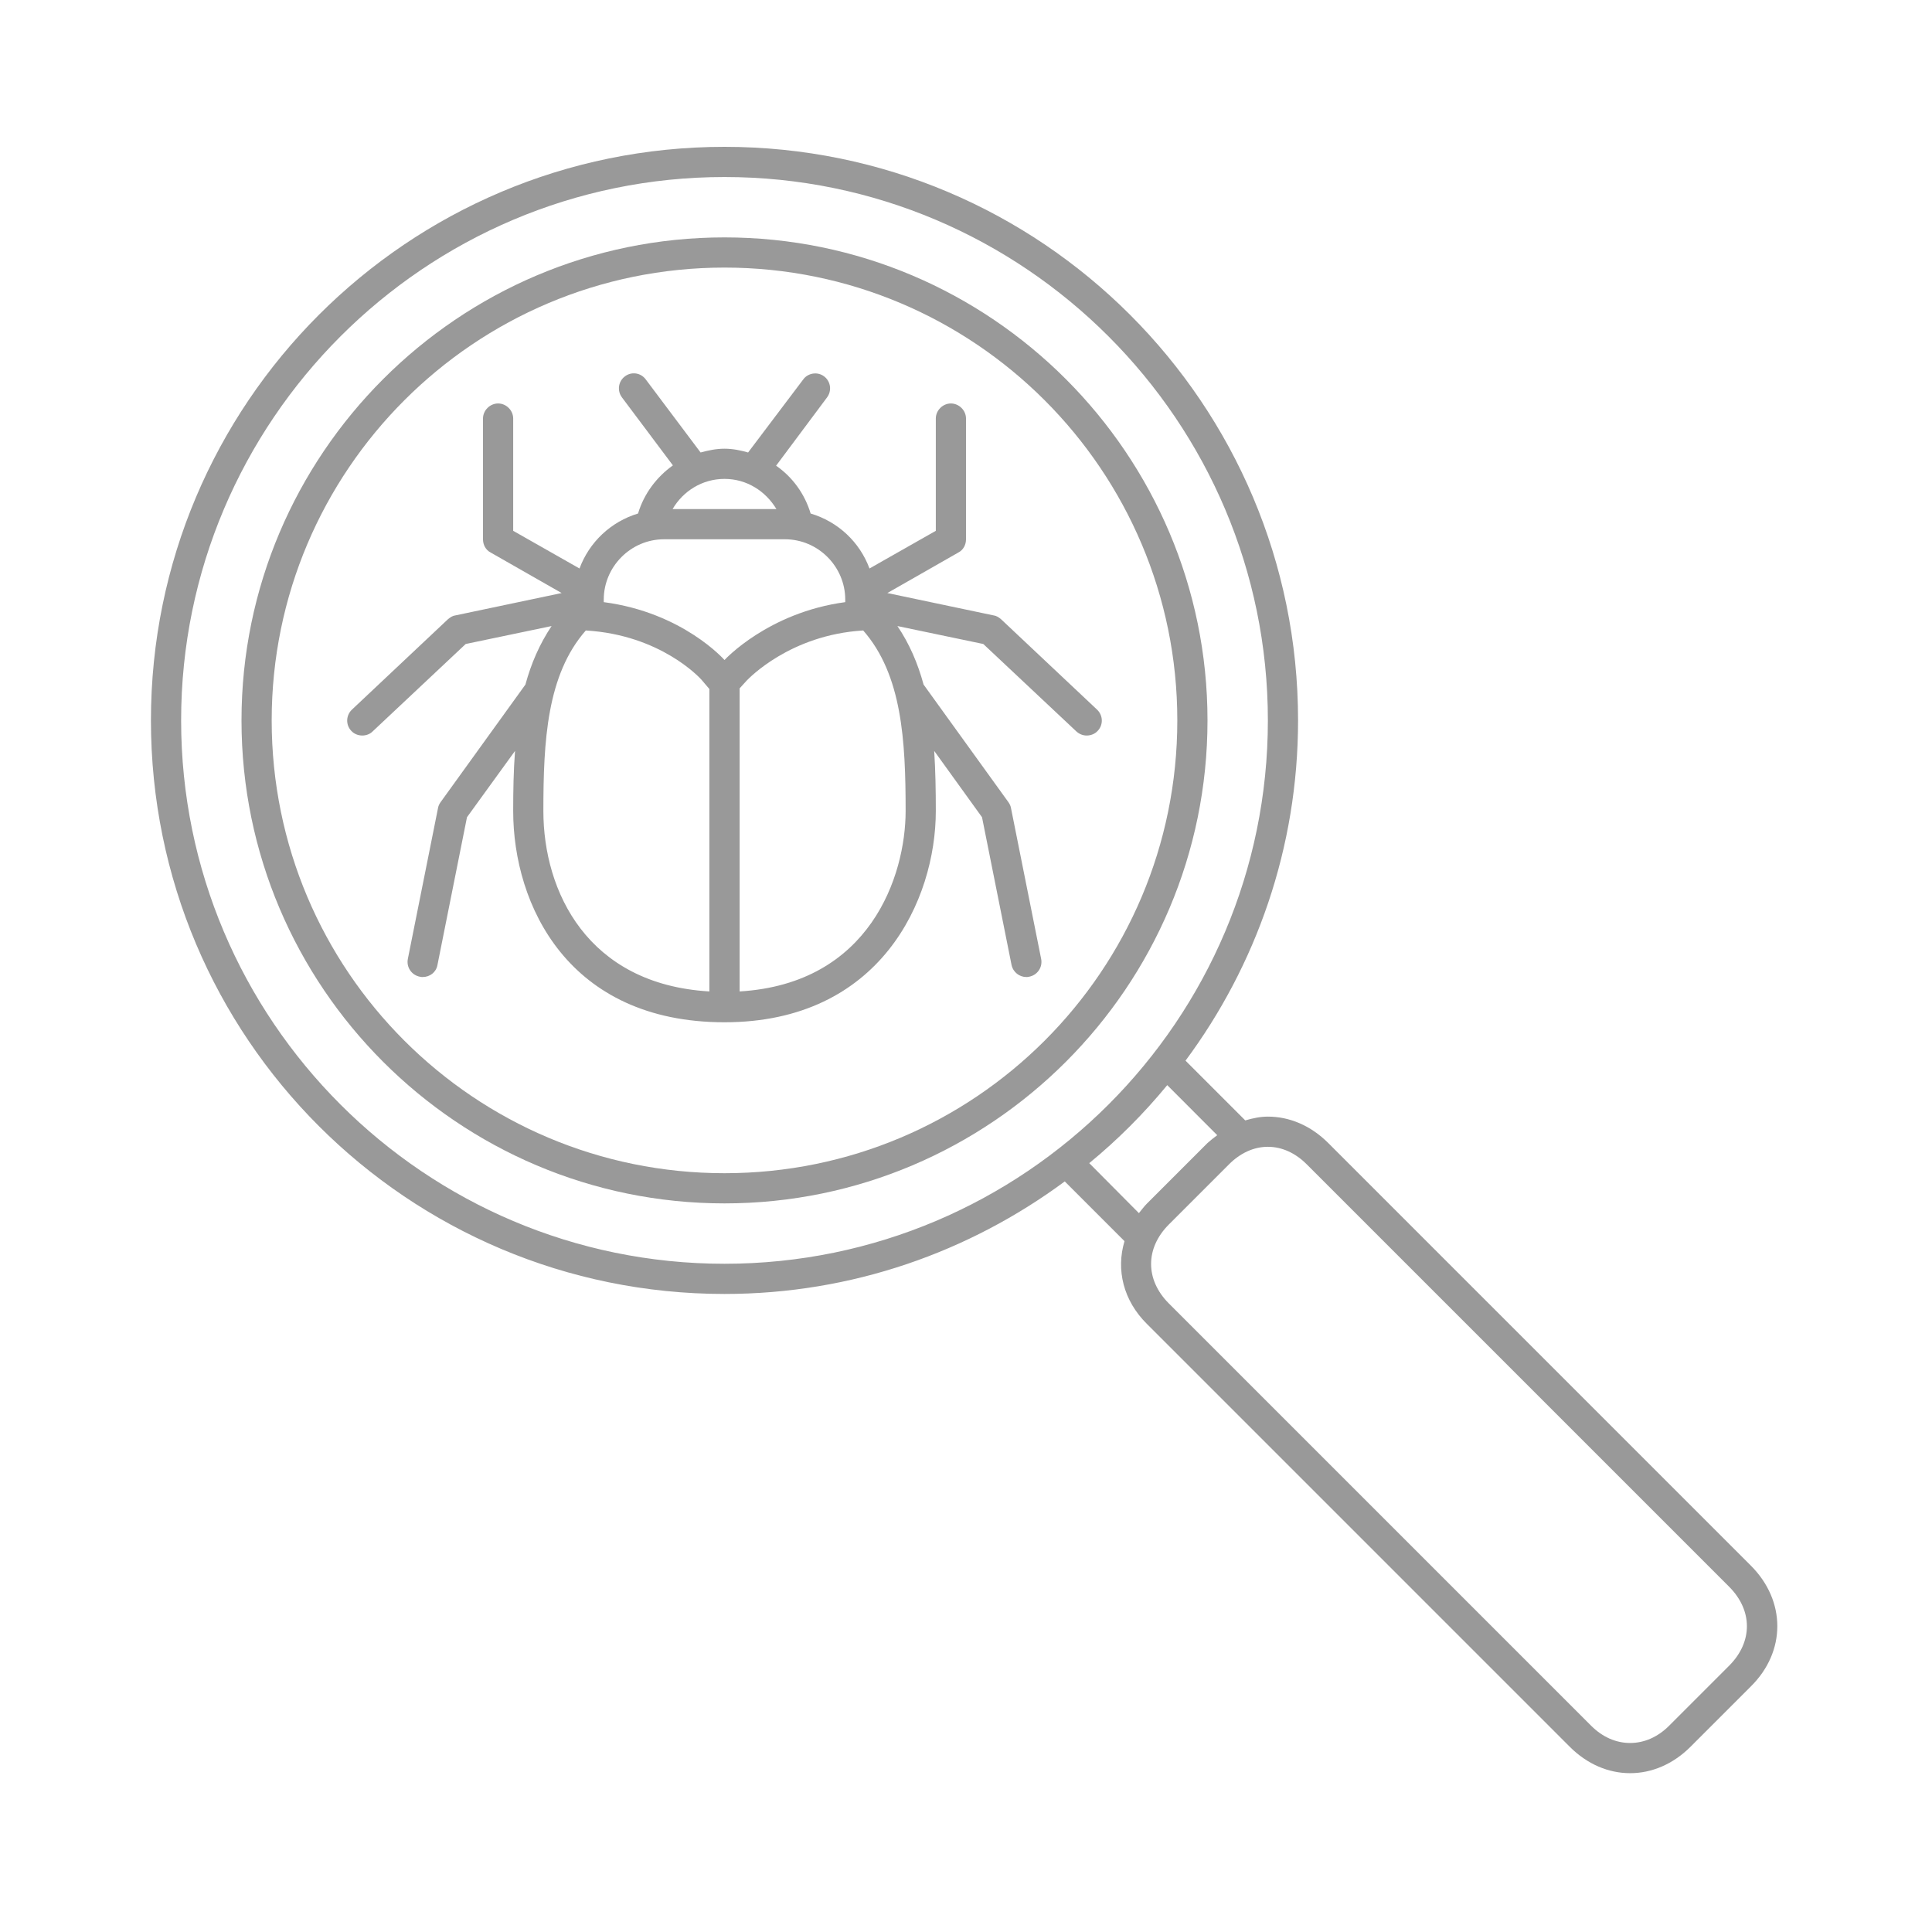 <?xml version="1.0" encoding="UTF-8"?>
<svg xmlns="http://www.w3.org/2000/svg" xmlns:xlink="http://www.w3.org/1999/xlink" width="24pt" height="24pt" viewBox="0 0 24 24" version="1.1">
<g id="surface1">
<path style=" stroke:none;fill-rule:nonzero;fill:rgb(60%,60%,60%);fill-opacity:1;" d="M 21.75 19.449 L 16.5 14.199 C 16.281 13.98 16.016 13.871 15.75 13.871 C 15.656 13.871 15.562 13.891 15.469 13.918 L 14.727 13.176 C 15.602 11.996 16.125 10.535 16.125 8.949 C 16.125 5.016 12.938 1.824 9 1.824 C 5.062 1.824 1.875 5.016 1.875 8.949 C 1.875 12.887 5.062 16.074 9 16.074 C 10.586 16.074 12.043 15.551 13.227 14.676 L 13.969 15.418 C 13.863 15.773 13.953 16.156 14.25 16.449 L 19.5 21.699 C 19.719 21.918 19.984 22.027 20.25 22.027 C 20.516 22.027 20.781 21.918 21 21.699 L 21.75 20.949 C 22.188 20.516 22.188 19.887 21.75 19.449 Z M 9 15.699 C 5.277 15.699 2.25 12.672 2.25 8.949 C 2.25 5.23 5.277 2.199 9 2.199 C 12.723 2.199 15.75 5.23 15.75 8.949 C 15.75 12.672 12.723 15.699 9 15.699 Z M 14.148 15.07 L 13.531 14.449 C 13.883 14.16 14.207 13.836 14.5 13.48 L 15.121 14.102 C 15.078 14.133 15.039 14.164 15 14.199 L 14.25 14.949 C 14.211 14.988 14.18 15.031 14.148 15.07 Z M 21.484 20.688 L 20.734 21.438 C 20.594 21.578 20.426 21.652 20.25 21.652 C 20.074 21.652 19.906 21.578 19.766 21.438 L 14.516 16.188 C 14.227 15.895 14.227 15.508 14.516 15.215 L 15.266 14.465 C 15.406 14.324 15.574 14.246 15.75 14.246 C 15.926 14.246 16.094 14.324 16.234 14.465 L 21.484 19.715 C 21.773 20.008 21.773 20.395 21.484 20.688 Z M 21.484 20.688 "/>
<path style=" stroke:none;fill-rule:nonzero;fill:rgb(60%,60%,60%);fill-opacity:1;" d="M 9 2.949 C 5.691 2.949 3 5.645 3 8.949 C 3 12.258 5.691 14.949 9 14.949 C 12.309 14.949 15 12.258 15 8.949 C 15 5.645 12.309 2.949 9 2.949 Z M 9 14.574 C 5.895 14.574 3.375 12.059 3.375 8.949 C 3.375 5.844 5.895 3.324 9 3.324 C 12.105 3.324 14.625 5.844 14.625 8.949 C 14.625 12.059 12.105 14.574 9 14.574 Z M 9 14.574 "/>
<path style=" stroke:none;fill-rule:nonzero;fill:rgb(60%,60%,60%);fill-opacity:1;" d="M 13.629 8.816 L 12.434 7.691 C 12.406 7.668 12.375 7.648 12.344 7.645 L 11.023 7.367 L 11.906 6.863 C 11.965 6.832 12 6.77 12 6.699 L 12 5.199 C 12 5.098 11.914 5.012 11.812 5.012 C 11.711 5.012 11.625 5.098 11.625 5.199 L 11.625 6.594 L 10.801 7.062 C 10.68 6.734 10.41 6.48 10.07 6.379 C 9.996 6.133 9.844 5.926 9.641 5.785 L 10.273 4.938 C 10.336 4.855 10.32 4.738 10.238 4.676 C 10.156 4.613 10.035 4.633 9.977 4.715 L 9.293 5.621 C 9.199 5.594 9.102 5.574 9 5.574 C 8.898 5.574 8.801 5.594 8.703 5.621 L 8.023 4.715 C 7.961 4.629 7.844 4.613 7.762 4.676 C 7.68 4.738 7.664 4.855 7.727 4.938 L 8.359 5.781 C 8.156 5.926 8 6.133 7.926 6.379 C 7.59 6.48 7.32 6.734 7.199 7.062 L 6.375 6.594 L 6.375 5.199 C 6.375 5.098 6.289 5.012 6.188 5.012 C 6.086 5.012 6 5.098 6 5.199 L 6 6.699 C 6 6.77 6.035 6.832 6.094 6.863 L 6.977 7.367 L 5.656 7.645 C 5.625 7.648 5.594 7.668 5.566 7.691 L 4.371 8.816 C 4.297 8.887 4.293 9.004 4.363 9.078 C 4.398 9.117 4.449 9.137 4.5 9.137 C 4.547 9.137 4.594 9.121 4.629 9.086 L 5.785 8 L 6.852 7.777 C 6.703 8 6.598 8.242 6.527 8.504 L 5.473 9.965 C 5.457 9.988 5.445 10.012 5.441 10.039 L 5.066 11.914 C 5.047 12.016 5.113 12.113 5.215 12.133 C 5.227 12.137 5.238 12.137 5.25 12.137 C 5.34 12.137 5.418 12.078 5.434 11.988 L 5.801 10.152 L 6.398 9.328 C 6.379 9.574 6.375 9.828 6.375 10.074 C 6.375 11.246 7.062 12.699 9 12.699 C 10.938 12.699 11.625 11.176 11.625 10.074 C 11.625 9.824 11.621 9.574 11.605 9.328 L 12.199 10.152 L 12.566 11.988 C 12.586 12.078 12.664 12.137 12.75 12.137 C 12.762 12.137 12.773 12.137 12.785 12.133 C 12.887 12.113 12.953 12.016 12.934 11.914 L 12.559 10.039 C 12.555 10.012 12.543 9.988 12.527 9.965 L 11.473 8.504 C 11.402 8.242 11.297 7.996 11.148 7.777 L 12.215 8 L 13.371 9.086 C 13.41 9.121 13.453 9.137 13.5 9.137 C 13.551 9.137 13.602 9.117 13.637 9.078 C 13.707 9.004 13.703 8.887 13.629 8.816 Z M 9.645 6.324 L 8.355 6.324 C 8.484 6.102 8.723 5.949 9 5.949 C 9.277 5.949 9.512 6.102 9.645 6.324 Z M 8.25 6.699 L 9.75 6.699 C 10.164 6.699 10.5 7.039 10.5 7.449 L 10.5 7.48 C 9.539 7.609 9 8.199 9 8.199 C 9 8.199 8.484 7.609 7.5 7.48 L 7.5 7.449 C 7.5 7.039 7.836 6.699 8.25 6.699 Z M 6.75 10.074 C 6.75 9.207 6.793 8.383 7.277 7.832 C 8.207 7.887 8.695 8.422 8.715 8.445 L 8.812 8.559 L 8.812 12.316 C 7.297 12.227 6.75 11.074 6.75 10.074 Z M 9.188 12.316 L 9.188 8.551 L 9.277 8.453 C 9.301 8.43 9.812 7.887 10.723 7.832 C 11.207 8.383 11.25 9.207 11.25 10.074 C 11.25 10.879 10.809 12.219 9.188 12.316 Z M 9.188 12.316 "/>
</g>
</svg>
